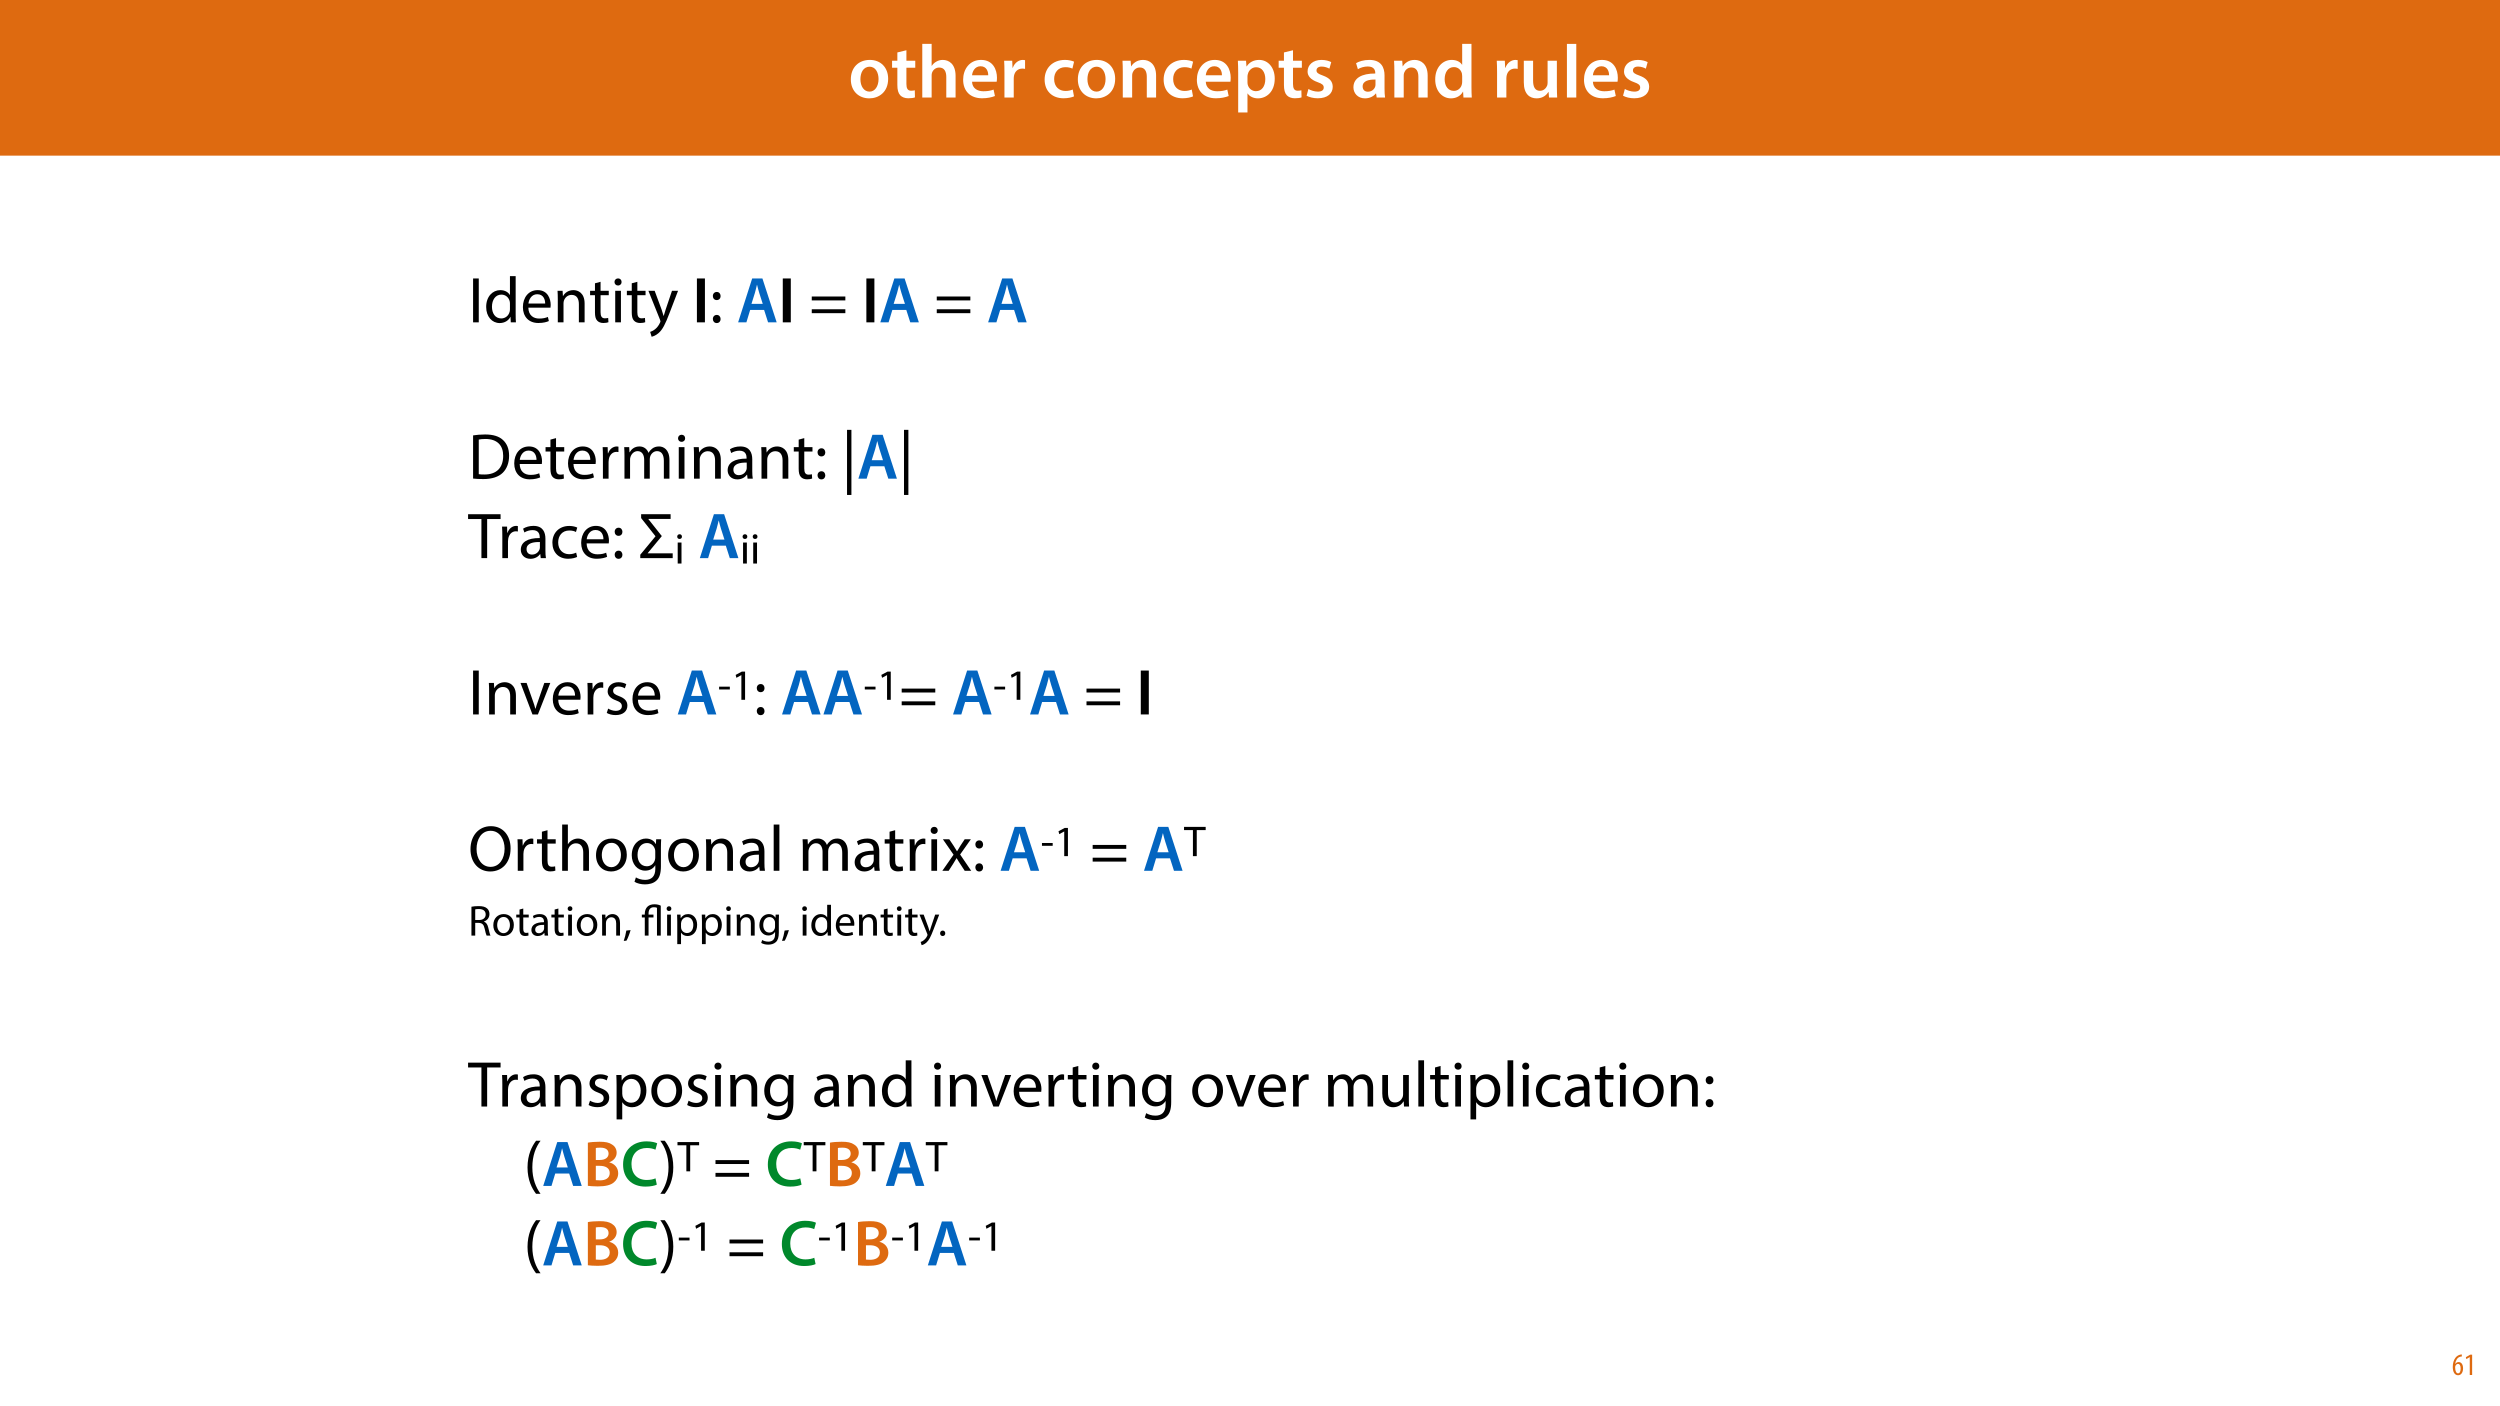 <?xml version="1.0" encoding="UTF-8"?>
<svg xmlns="http://www.w3.org/2000/svg" xmlns:xlink="http://www.w3.org/1999/xlink" width="1920pt" height="1080pt" viewBox="0 0 1920 1080" version="1.1">
<defs>
<g>
<symbol overflow="visible" id="glyph0-0">
<path style="stroke:none;" d="M 0 0 L 29 0 L 29 -40.594 L 0 -40.594 Z M 14.5 -22.906 L 4.641 -37.703 L 24.359 -37.703 Z M 16.234 -20.297 L 26.094 -35.094 L 26.094 -5.516 Z M 4.641 -2.906 L 14.5 -17.688 L 24.359 -2.906 Z M 2.906 -35.094 L 12.766 -20.297 L 2.906 -5.516 Z M 2.906 -35.094 "/>
</symbol>
<symbol overflow="visible" id="glyph0-1">
<path style="stroke:none;" d="M 16.641 -28.891 C 8.125 -28.891 2.031 -23.203 2.031 -13.922 C 2.031 -4.875 8.172 0.641 16.188 0.641 C 23.375 0.641 30.688 -4 30.688 -14.391 C 30.688 -22.969 25.062 -28.891 16.641 -28.891 Z M 16.469 -23.656 C 21.344 -23.656 23.312 -18.625 23.312 -14.203 C 23.312 -8.531 20.469 -4.531 16.406 -4.531 C 12.062 -4.531 9.391 -8.641 9.391 -14.094 C 9.391 -18.797 11.422 -23.656 16.469 -23.656 Z M 16.469 -23.656 "/>
</symbol>
<symbol overflow="visible" id="glyph0-2">
<path style="stroke:none;" d="M 5.047 -34.625 L 5.047 -28.25 L 0.984 -28.25 L 0.984 -22.906 L 5.047 -22.906 L 5.047 -9.625 C 5.047 -5.922 5.734 -3.359 7.25 -1.734 C 8.578 -0.297 10.781 0.578 13.391 0.578 C 15.656 0.578 17.516 0.297 18.562 -0.109 L 18.438 -5.562 C 17.812 -5.391 16.875 -5.219 15.656 -5.219 C 12.938 -5.219 12 -7.016 12 -10.438 L 12 -22.906 L 18.797 -22.906 L 18.797 -28.25 L 12 -28.25 L 12 -36.312 Z M 5.047 -34.625 "/>
</symbol>
<symbol overflow="visible" id="glyph0-3">
<path style="stroke:none;" d="M 3.828 0 L 11.016 0 L 11.016 -16.875 C 11.016 -17.688 11.078 -18.438 11.312 -19.031 C 12.062 -21.172 14.031 -23.031 16.812 -23.031 C 20.766 -23.031 22.266 -19.953 22.266 -15.828 L 22.266 0 L 29.406 0 L 29.406 -16.641 C 29.406 -25.688 24.359 -28.891 19.547 -28.891 C 17.75 -28.891 16.062 -28.422 14.672 -27.609 C 13.172 -26.797 12 -25.688 11.141 -24.359 L 11.016 -24.359 L 11.016 -41.188 L 3.828 -41.188 Z M 3.828 0 "/>
</symbol>
<symbol overflow="visible" id="glyph0-4">
<path style="stroke:none;" d="M 27.781 -12.125 C 27.891 -12.766 28.016 -13.797 28.016 -15.141 C 28.016 -21.344 25 -28.891 15.828 -28.891 C 6.781 -28.891 2.031 -21.516 2.031 -13.688 C 2.031 -5.047 7.422 0.578 16.594 0.578 C 20.641 0.578 24.016 -0.172 26.453 -1.156 L 25.406 -6.094 C 23.266 -5.281 20.875 -4.812 17.578 -4.812 C 13.047 -4.812 9.047 -7.016 8.875 -12.125 Z M 8.875 -17.109 C 9.156 -20.016 11.016 -24.016 15.422 -24.016 C 20.188 -24.016 21.344 -19.719 21.281 -17.109 Z M 8.875 -17.109 "/>
</symbol>
<symbol overflow="visible" id="glyph0-5">
<path style="stroke:none;" d="M 3.828 0 L 10.969 0 L 10.969 -14.609 C 10.969 -15.422 11.078 -16.188 11.188 -16.812 C 11.828 -20.016 14.156 -22.219 17.578 -22.219 C 18.438 -22.219 19.078 -22.094 19.656 -21.984 L 19.656 -28.703 C 19.078 -28.828 18.672 -28.891 17.984 -28.891 C 14.969 -28.891 11.656 -26.859 10.266 -22.859 L 10.031 -22.859 L 9.797 -28.25 L 3.594 -28.25 C 3.766 -25.688 3.828 -22.969 3.828 -19.141 Z M 3.828 0 "/>
</symbol>
<symbol overflow="visible" id="glyph0-6">
<path style="stroke:none;" d=""/>
</symbol>
<symbol overflow="visible" id="glyph0-7">
<path style="stroke:none;" d="M 23.609 -6.141 C 22.219 -5.562 20.469 -5.047 17.984 -5.047 C 13.109 -5.047 9.344 -8.359 9.344 -14.156 C 9.281 -19.312 12.531 -23.312 17.984 -23.312 C 20.531 -23.312 22.219 -22.734 23.375 -22.219 L 24.656 -27.547 C 23.031 -28.297 20.359 -28.891 17.75 -28.891 C 7.828 -28.891 2.031 -22.266 2.031 -13.797 C 2.031 -5.047 7.766 0.578 16.594 0.578 C 20.125 0.578 23.078 -0.172 24.594 -0.875 Z M 23.609 -6.141 "/>
</symbol>
<symbol overflow="visible" id="glyph0-8">
<path style="stroke:none;" d="M 3.828 0 L 11.016 0 L 11.016 -16.594 C 11.016 -17.406 11.078 -18.266 11.312 -18.906 C 12.062 -21.047 14.031 -23.078 16.875 -23.078 C 20.766 -23.078 22.266 -20.016 22.266 -15.953 L 22.266 0 L 29.406 0 L 29.406 -16.766 C 29.406 -25.688 24.297 -28.891 19.375 -28.891 C 14.672 -28.891 11.594 -26.219 10.375 -24.016 L 10.203 -24.016 L 9.859 -28.25 L 3.594 -28.25 C 3.766 -25.812 3.828 -23.078 3.828 -19.844 Z M 3.828 0 "/>
</symbol>
<symbol overflow="visible" id="glyph0-9">
<path style="stroke:none;" d="M 3.828 11.484 L 10.969 11.484 L 10.969 -3.125 L 11.078 -3.125 C 12.531 -0.875 15.484 0.641 19.031 0.641 C 25.469 0.641 31.906 -4.297 31.906 -14.5 C 31.906 -23.312 26.5 -28.891 20.016 -28.891 C 15.719 -28.891 12.406 -27.094 10.328 -23.891 L 10.203 -23.891 L 9.859 -28.25 L 3.594 -28.25 C 3.719 -25.578 3.828 -22.562 3.828 -18.844 Z M 10.969 -16.188 C 10.969 -16.766 11.078 -17.406 11.25 -17.984 C 11.953 -21.109 14.672 -23.266 17.625 -23.266 C 22.219 -23.266 24.656 -19.203 24.656 -14.203 C 24.656 -8.641 21.984 -4.875 17.453 -4.875 C 14.438 -4.875 11.891 -6.953 11.188 -9.859 C 11.016 -10.5 10.969 -11.141 10.969 -11.828 Z M 10.969 -16.188 "/>
</symbol>
<symbol overflow="visible" id="glyph0-10">
<path style="stroke:none;" d="M 2.094 -1.391 C 4.172 -0.234 7.25 0.578 10.672 0.578 C 18.156 0.578 22.156 -3.125 22.156 -8.234 C 22.094 -12.406 19.719 -15.016 14.609 -16.875 C 11.016 -18.156 9.688 -19.031 9.688 -20.828 C 9.688 -22.562 11.078 -23.781 13.625 -23.781 C 16.125 -23.781 18.391 -22.859 19.609 -22.156 L 21 -27.203 C 19.375 -28.078 16.641 -28.891 13.516 -28.891 C 6.953 -28.891 2.844 -25 2.844 -20.016 C 2.781 -16.703 5.109 -13.688 10.609 -11.781 C 14.094 -10.562 15.25 -9.562 15.25 -7.656 C 15.25 -5.797 13.859 -4.531 10.734 -4.531 C 8.172 -4.531 5.109 -5.562 3.484 -6.547 Z M 2.094 -1.391 "/>
</symbol>
<symbol overflow="visible" id="glyph0-11">
<path style="stroke:none;" d="M 26.156 0 C 25.875 -1.734 25.75 -4.234 25.75 -6.781 L 25.75 -17 C 25.75 -23.141 23.141 -28.891 14.094 -28.891 C 9.625 -28.891 5.969 -27.672 3.891 -26.391 L 5.281 -21.75 C 7.188 -22.969 10.094 -23.844 12.875 -23.844 C 17.859 -23.844 18.625 -20.766 18.625 -18.906 L 18.625 -18.438 C 8.172 -18.5 1.859 -14.906 1.859 -7.766 C 1.859 -3.484 5.047 0.641 10.734 0.641 C 14.391 0.641 17.344 -0.922 19.078 -3.125 L 19.25 -3.125 L 19.719 0 Z M 18.797 -9.922 C 18.797 -9.453 18.734 -8.875 18.562 -8.359 C 17.922 -6.328 15.828 -4.469 12.984 -4.469 C 10.734 -4.469 8.938 -5.734 8.938 -8.531 C 8.938 -12.812 13.75 -13.922 18.797 -13.797 Z M 18.797 -9.922 "/>
</symbol>
<symbol overflow="visible" id="glyph0-12">
<path style="stroke:none;" d="M 22.734 -41.188 L 22.734 -25.172 L 22.625 -25.172 C 21.344 -27.266 18.562 -28.891 14.672 -28.891 C 7.891 -28.891 1.969 -23.266 2.031 -13.797 C 2.031 -5.109 7.359 0.641 14.094 0.641 C 18.219 0.641 21.641 -1.328 23.312 -4.469 L 23.438 -4.469 L 23.719 0 L 30.109 0 C 29.984 -1.906 29.875 -5.047 29.875 -7.953 L 29.875 -41.188 Z M 22.734 -12.234 C 22.734 -11.484 22.672 -10.781 22.5 -10.156 C 21.812 -7.078 19.25 -5.109 16.359 -5.109 C 11.828 -5.109 9.281 -8.875 9.281 -14.031 C 9.281 -19.312 11.828 -23.375 16.406 -23.375 C 19.656 -23.375 21.922 -21.109 22.562 -18.328 C 22.672 -17.75 22.734 -17.047 22.734 -16.469 Z M 22.734 -12.234 "/>
</symbol>
<symbol overflow="visible" id="glyph0-13">
<path style="stroke:none;" d="M 29.109 -28.25 L 21.984 -28.25 L 21.984 -11.188 C 21.984 -10.375 21.812 -9.625 21.578 -8.984 C 20.828 -7.188 18.969 -5.156 16.125 -5.156 C 12.359 -5.156 10.844 -8.172 10.844 -12.875 L 10.844 -28.25 L 3.719 -28.25 L 3.719 -11.656 C 3.719 -2.438 8.406 0.641 13.578 0.641 C 18.625 0.641 21.406 -2.266 22.625 -4.297 L 22.734 -4.297 L 23.078 0 L 29.344 0 C 29.234 -2.312 29.109 -5.109 29.109 -8.469 Z M 29.109 -28.25 "/>
</symbol>
<symbol overflow="visible" id="glyph0-14">
<path style="stroke:none;" d="M 3.828 0 L 11.016 0 L 11.016 -41.188 L 3.828 -41.188 Z M 3.828 0 "/>
</symbol>
<symbol overflow="visible" id="glyph1-0">
<path style="stroke:none;" d="M 0 0 L 25 0 L 25 -35 L 0 -35 Z M 12.5 -19.75 L 4 -32.5 L 21 -32.5 Z M 14 -17.5 L 22.5 -30.25 L 22.5 -4.75 Z M 4 -2.5 L 12.5 -15.25 L 21 -2.5 Z M 2.5 -30.25 L 11 -17.5 L 2.5 -4.75 Z M 2.5 -30.25 "/>
</symbol>
<symbol overflow="visible" id="glyph1-1">
<path style="stroke:none;" d="M 3.797 -33.703 L 3.797 0 L 8.156 0 L 8.156 -33.703 Z M 3.797 -33.703 "/>
</symbol>
<symbol overflow="visible" id="glyph1-2">
<path style="stroke:none;" d="M 20.156 -35.5 L 20.156 -21.047 L 20.047 -21.047 C 18.953 -23 16.453 -24.75 12.75 -24.75 C 6.844 -24.75 1.844 -19.797 1.906 -11.75 C 1.906 -4.406 6.406 0.547 12.25 0.547 C 16.203 0.547 19.156 -1.5 20.5 -4.203 L 20.594 -4.203 L 20.797 0 L 24.75 0 C 24.594 -1.656 24.547 -4.094 24.547 -6.25 L 24.547 -35.5 Z M 20.156 -10.156 C 20.156 -9.453 20.094 -8.844 19.953 -8.25 C 19.156 -4.953 16.453 -3 13.5 -3 C 8.75 -3 6.344 -7.047 6.344 -11.953 C 6.344 -17.297 9.047 -21.297 13.594 -21.297 C 16.906 -21.297 19.297 -19 19.953 -16.203 C 20.094 -15.656 20.156 -14.906 20.156 -14.344 Z M 20.156 -10.156 "/>
</symbol>
<symbol overflow="visible" id="glyph1-3">
<path style="stroke:none;" d="M 23.094 -11.297 C 23.156 -11.75 23.25 -12.453 23.25 -13.344 C 23.25 -17.797 21.156 -24.75 13.25 -24.75 C 6.203 -24.75 1.906 -19 1.906 -11.703 C 1.906 -4.406 6.344 0.5 13.797 0.5 C 17.656 0.5 20.297 -0.297 21.844 -1 L 21.094 -4.156 C 19.453 -3.453 17.547 -2.906 14.406 -2.906 C 10 -2.906 6.203 -5.344 6.094 -11.297 Z M 6.156 -14.453 C 6.5 -17.5 8.453 -21.594 12.906 -21.594 C 17.844 -21.594 19.047 -17.25 19 -14.453 Z M 6.156 -14.453 "/>
</symbol>
<symbol overflow="visible" id="glyph1-4">
<path style="stroke:none;" d="M 3.656 0 L 8.047 0 L 8.047 -14.547 C 8.047 -15.297 8.156 -16.047 8.344 -16.594 C 9.094 -19.047 11.344 -21.094 14.25 -21.094 C 18.406 -21.094 19.844 -17.844 19.844 -13.953 L 19.844 0 L 24.25 0 L 24.25 -14.453 C 24.25 -22.75 19.047 -24.75 15.703 -24.75 C 11.703 -24.75 8.906 -22.5 7.703 -20.203 L 7.594 -20.203 L 7.344 -24.203 L 3.453 -24.203 C 3.594 -22.203 3.656 -20.156 3.656 -17.656 Z M 3.656 0 "/>
</symbol>
<symbol overflow="visible" id="glyph1-5">
<path style="stroke:none;" d="M 4.656 -30 L 4.656 -24.203 L 0.906 -24.203 L 0.906 -20.844 L 4.656 -20.844 L 4.656 -7.656 C 4.656 -4.797 5.094 -2.656 6.344 -1.344 C 7.406 -0.156 9.047 0.5 11.094 0.5 C 12.797 0.5 14.156 0.25 15 -0.094 L 14.797 -3.406 C 14.25 -3.25 13.406 -3.094 12.25 -3.094 C 9.797 -3.094 8.953 -4.797 8.953 -7.797 L 8.953 -20.844 L 15.25 -20.844 L 15.25 -24.203 L 8.953 -24.203 L 8.953 -31.156 Z M 4.656 -30 "/>
</symbol>
<symbol overflow="visible" id="glyph1-6">
<path style="stroke:none;" d="M 8.047 0 L 8.047 -24.203 L 3.656 -24.203 L 3.656 0 Z M 5.844 -33.75 C 4.25 -33.75 3.094 -32.547 3.094 -31 C 3.094 -29.5 4.203 -28.297 5.75 -28.297 C 7.5 -28.297 8.594 -29.5 8.547 -31 C 8.547 -32.547 7.5 -33.75 5.844 -33.75 Z M 5.844 -33.75 "/>
</symbol>
<symbol overflow="visible" id="glyph1-7">
<path style="stroke:none;" d="M 0.453 -24.203 L 9.406 -1.906 C 9.594 -1.344 9.703 -1 9.703 -0.75 C 9.703 -0.5 9.547 -0.156 9.344 0.297 C 8.344 2.547 6.844 4.25 5.656 5.203 C 4.344 6.297 2.906 7 1.797 7.344 L 2.906 11.047 C 4 10.844 6.156 10.094 8.297 8.203 C 11.297 5.594 13.453 1.344 16.594 -6.953 L 23.203 -24.203 L 18.547 -24.203 L 13.75 -10 C 13.156 -8.25 12.656 -6.406 12.203 -4.953 L 12.094 -4.953 C 11.703 -6.406 11.094 -8.297 10.547 -9.906 L 5.25 -24.203 Z M 0.453 -24.203 "/>
</symbol>
<symbol overflow="visible" id="glyph1-8">
<path style="stroke:none;" d=""/>
</symbol>
<symbol overflow="visible" id="glyph1-9">
<path style="stroke:none;" d="M 5.547 -17.094 C 7.406 -17.094 8.547 -18.453 8.547 -20.203 C 8.5 -22.047 7.344 -23.344 5.594 -23.344 C 3.844 -23.344 2.594 -22.047 2.594 -20.203 C 2.594 -18.453 3.797 -17.094 5.547 -17.094 Z M 5.547 0.547 C 7.406 0.547 8.547 -0.797 8.547 -2.547 C 8.5 -4.406 7.344 -5.703 5.594 -5.703 C 3.844 -5.703 2.594 -4.406 2.594 -2.547 C 2.594 -0.797 3.797 0.547 5.547 0.547 Z M 5.547 0.547 "/>
</symbol>
<symbol overflow="visible" id="glyph1-10">
<path style="stroke:none;" d="M 27.797 -16.844 L 27.797 -19.844 L 2 -19.844 L 2 -16.844 Z M 27.797 -7.047 L 27.797 -10.047 L 2 -10.047 L 2 -7.047 Z M 27.797 -7.047 "/>
</symbol>
<symbol overflow="visible" id="glyph1-11">
<path style="stroke:none;" d="M 3.797 -0.094 C 6 0.156 8.594 0.297 11.703 0.297 C 18.25 0.297 23.453 -1.406 26.594 -4.547 C 29.75 -7.656 31.453 -12.156 31.453 -17.656 C 31.453 -23.094 29.703 -27 26.703 -29.75 C 23.75 -32.5 19.297 -33.953 13.047 -33.953 C 9.594 -33.953 6.453 -33.656 3.797 -33.25 Z M 8.156 -30.047 C 9.297 -30.297 11 -30.5 13.25 -30.5 C 22.453 -30.5 26.953 -25.453 26.906 -17.5 C 26.906 -8.406 21.844 -3.203 12.547 -3.203 C 10.844 -3.203 9.25 -3.25 8.156 -3.453 Z M 8.156 -30.047 "/>
</symbol>
<symbol overflow="visible" id="glyph1-12">
<path style="stroke:none;" d="M 3.656 0 L 8 0 L 8 -12.906 C 8 -13.656 8.094 -14.344 8.203 -14.953 C 8.797 -18.25 11 -20.594 14.094 -20.594 C 14.703 -20.594 15.156 -20.547 15.594 -20.453 L 15.594 -24.594 C 15.203 -24.703 14.844 -24.75 14.344 -24.75 C 11.406 -24.75 8.75 -22.703 7.656 -19.453 L 7.453 -19.453 L 7.297 -24.203 L 3.453 -24.203 C 3.594 -21.953 3.656 -19.5 3.656 -16.656 Z M 3.656 0 "/>
</symbol>
<symbol overflow="visible" id="glyph1-13">
<path style="stroke:none;" d="M 3.656 0 L 7.953 0 L 7.953 -14.594 C 7.953 -15.344 8.047 -16.094 8.297 -16.75 C 9 -18.953 11 -21.156 13.75 -21.156 C 17.094 -21.156 18.797 -18.344 18.797 -14.5 L 18.797 0 L 23.094 0 L 23.094 -14.953 C 23.094 -15.75 23.25 -16.547 23.453 -17.156 C 24.203 -19.297 26.156 -21.156 28.656 -21.156 C 32.203 -21.156 33.906 -18.344 33.906 -13.703 L 33.906 0 L 38.203 0 L 38.203 -14.25 C 38.203 -22.656 33.453 -24.75 30.25 -24.75 C 27.953 -24.75 26.344 -24.156 24.906 -23.047 C 23.906 -22.297 22.953 -21.25 22.203 -19.906 L 22.094 -19.906 C 21.047 -22.75 18.547 -24.75 15.25 -24.75 C 11.25 -24.75 9 -22.594 7.656 -20.297 L 7.5 -20.297 L 7.297 -24.203 L 3.453 -24.203 C 3.594 -22.203 3.656 -20.156 3.656 -17.656 Z M 3.656 0 "/>
</symbol>
<symbol overflow="visible" id="glyph1-14">
<path style="stroke:none;" d="M 21.047 0 C 20.75 -1.656 20.656 -3.703 20.656 -5.797 L 20.656 -14.844 C 20.656 -19.703 18.844 -24.75 11.453 -24.75 C 8.406 -24.75 5.5 -23.906 3.5 -22.594 L 4.5 -19.703 C 6.203 -20.797 8.547 -21.5 10.797 -21.5 C 15.75 -21.5 16.297 -17.906 16.297 -15.906 L 16.297 -15.406 C 6.953 -15.453 1.75 -12.25 1.75 -6.406 C 1.75 -2.906 4.25 0.547 9.156 0.547 C 12.594 0.547 15.203 -1.156 16.547 -3.047 L 16.703 -3.047 L 17.047 0 Z M 16.406 -8.156 C 16.406 -7.703 16.297 -7.203 16.156 -6.75 C 15.453 -4.703 13.453 -2.703 10.297 -2.703 C 8.047 -2.703 6.156 -4.047 6.156 -6.906 C 6.156 -11.594 11.594 -12.453 16.406 -12.344 Z M 16.406 -8.156 "/>
</symbol>
<symbol overflow="visible" id="glyph1-15">
<path style="stroke:none;" d="M 4.297 -37.5 L 4.297 12.5 L 7.656 12.5 L 7.656 -37.5 Z M 4.297 -37.5 "/>
</symbol>
<symbol overflow="visible" id="glyph1-16">
<path style="stroke:none;" d="M 10.203 0 L 14.594 0 L 14.594 -30 L 24.906 -30 L 24.906 -33.703 L -0.047 -33.703 L -0.047 -30 L 10.203 -30 Z M 10.203 0 "/>
</symbol>
<symbol overflow="visible" id="glyph1-17">
<path style="stroke:none;" d="M 20.156 -4.203 C 18.906 -3.656 17.25 -3 14.75 -3 C 9.953 -3 6.344 -6.453 6.344 -12.047 C 6.344 -17.094 9.344 -21.203 14.906 -21.203 C 17.297 -21.203 18.953 -20.656 20 -20.047 L 21 -23.453 C 19.797 -24.047 17.5 -24.703 14.906 -24.703 C 7 -24.703 1.906 -19.297 1.906 -11.844 C 1.906 -4.453 6.656 0.5 13.953 0.5 C 17.203 0.5 19.75 -0.297 20.906 -0.906 Z M 20.156 -4.203 "/>
</symbol>
<symbol overflow="visible" id="glyph1-18">
<path style="stroke:none;" d="M 0.656 -24.203 L 9.844 0 L 14.047 0 L 23.547 -24.203 L 18.953 -24.203 L 14.25 -10.594 C 13.453 -8.406 12.75 -6.406 12.203 -4.406 L 12.047 -4.406 C 11.547 -6.406 10.906 -8.406 10.094 -10.594 L 5.344 -24.203 Z M 0.656 -24.203 "/>
</symbol>
<symbol overflow="visible" id="glyph1-19">
<path style="stroke:none;" d="M 1.953 -1.156 C 3.656 -0.156 6.094 0.5 8.75 0.5 C 14.5 0.5 17.797 -2.5 17.797 -6.75 C 17.797 -10.344 15.656 -12.453 11.453 -14.047 C 8.297 -15.25 6.844 -16.156 6.844 -18.156 C 6.844 -19.953 8.297 -21.453 10.906 -21.453 C 13.156 -21.453 14.906 -20.656 15.844 -20.047 L 16.953 -23.25 C 15.594 -24.047 13.453 -24.75 11 -24.75 C 5.797 -24.75 2.656 -21.547 2.656 -17.656 C 2.656 -14.75 4.703 -12.344 9.047 -10.797 C 12.297 -9.594 13.547 -8.453 13.547 -6.344 C 13.547 -4.344 12.047 -2.75 8.844 -2.75 C 6.656 -2.75 4.344 -3.656 3.047 -4.5 Z M 1.953 -1.156 "/>
</symbol>
<symbol overflow="visible" id="glyph1-20">
<path style="stroke:none;" d="M 17.453 -34.25 C 8.453 -34.25 1.797 -27.25 1.797 -16.547 C 1.797 -6.344 8.047 0.547 16.953 0.547 C 25.547 0.547 32.594 -5.594 32.594 -17.203 C 32.594 -27.203 26.656 -34.25 17.453 -34.25 Z M 17.25 -30.703 C 24.5 -30.703 28 -23.703 28 -17 C 28 -9.344 24.094 -3 17.203 -3 C 10.344 -3 6.453 -9.453 6.453 -16.656 C 6.453 -24.047 10.047 -30.703 17.25 -30.703 Z M 17.25 -30.703 "/>
</symbol>
<symbol overflow="visible" id="glyph1-21">
<path style="stroke:none;" d="M 3.656 0 L 8.047 0 L 8.047 -14.594 C 8.047 -15.453 8.094 -16.094 8.344 -16.703 C 9.156 -19.094 11.406 -21.094 14.25 -21.094 C 18.406 -21.094 19.844 -17.797 19.844 -13.906 L 19.844 0 L 24.25 0 L 24.25 -14.406 C 24.25 -22.75 19.047 -24.75 15.797 -24.75 C 14.156 -24.75 12.594 -24.25 11.297 -23.5 C 9.953 -22.75 8.844 -21.656 8.156 -20.406 L 8.047 -20.406 L 8.047 -35.5 L 3.656 -35.5 Z M 3.656 0 "/>
</symbol>
<symbol overflow="visible" id="glyph1-22">
<path style="stroke:none;" d="M 13.906 -24.75 C 7.203 -24.75 1.906 -20 1.906 -11.906 C 1.906 -4.25 6.953 0.547 13.5 0.547 C 19.344 0.547 25.547 -3.344 25.547 -12.297 C 25.547 -19.703 20.844 -24.75 13.906 -24.75 Z M 13.797 -21.453 C 19 -21.453 21.047 -16.25 21.047 -12.156 C 21.047 -6.703 17.906 -2.75 13.703 -2.75 C 9.406 -2.75 6.344 -6.75 6.344 -12.047 C 6.344 -16.656 8.594 -21.453 13.797 -21.453 Z M 13.797 -21.453 "/>
</symbol>
<symbol overflow="visible" id="glyph1-23">
<path style="stroke:none;" d="M 20.656 -24.203 L 20.453 -20.547 L 20.344 -20.547 C 19.297 -22.547 17 -24.75 12.797 -24.75 C 7.25 -24.75 1.906 -20.094 1.906 -11.906 C 1.906 -5.203 6.203 -0.094 12.203 -0.094 C 15.953 -0.094 18.547 -1.906 19.906 -4.156 L 20 -4.156 L 20 -1.453 C 20 4.656 16.703 7 12.203 7 C 9.203 7 6.703 6.094 5.094 5.094 L 4 8.453 C 5.953 9.75 9.156 10.453 12.047 10.453 C 15.094 10.453 18.5 9.75 20.844 7.547 C 23.203 5.453 24.297 2.047 24.297 -3.5 L 24.297 -17.547 C 24.297 -20.5 24.406 -22.453 24.5 -24.203 Z M 19.953 -10.297 C 19.953 -9.547 19.844 -8.703 19.594 -7.953 C 18.656 -5.156 16.203 -3.453 13.5 -3.453 C 8.75 -3.453 6.344 -7.406 6.344 -12.156 C 6.344 -17.75 9.344 -21.297 13.547 -21.297 C 16.75 -21.297 18.906 -19.203 19.703 -16.656 C 19.906 -16.047 19.953 -15.406 19.953 -14.656 Z M 19.953 -10.297 "/>
</symbol>
<symbol overflow="visible" id="glyph1-24">
<path style="stroke:none;" d="M 3.656 0 L 8.047 0 L 8.047 -35.5 L 3.656 -35.5 Z M 3.656 0 "/>
</symbol>
<symbol overflow="visible" id="glyph1-25">
<path style="stroke:none;" d="M 0.797 -24.203 L 9 -12.344 L 0.406 0 L 5.25 0 L 8.75 -5.453 C 9.656 -6.906 10.5 -8.203 11.297 -9.656 L 11.406 -9.656 C 12.25 -8.203 13.047 -6.844 14 -5.453 L 17.547 0 L 22.547 0 L 14.047 -12.5 L 22.297 -24.203 L 17.547 -24.203 L 14.156 -19.047 C 13.344 -17.75 12.547 -16.5 11.75 -15.047 L 11.594 -15.047 C 10.797 -16.406 10.047 -17.656 9.156 -19 L 5.703 -24.203 Z M 0.797 -24.203 "/>
</symbol>
<symbol overflow="visible" id="glyph1-26">
<path style="stroke:none;" d="M 3.656 9.906 L 8 9.906 L 8 -3.25 L 8.094 -3.25 C 9.547 -0.844 12.344 0.547 15.547 0.547 C 21.25 0.547 26.547 -3.75 26.547 -12.453 C 26.547 -19.797 22.156 -24.75 16.297 -24.75 C 12.344 -24.75 9.5 -23 7.703 -20.047 L 7.594 -20.047 L 7.406 -24.203 L 3.453 -24.203 C 3.547 -21.906 3.656 -19.406 3.656 -16.297 Z M 8 -14 C 8 -14.594 8.156 -15.25 8.297 -15.797 C 9.156 -19.094 11.953 -21.25 14.953 -21.25 C 19.594 -21.25 22.156 -17.094 22.156 -12.25 C 22.156 -6.703 19.453 -2.906 14.797 -2.906 C 11.656 -2.906 9 -5 8.203 -8.047 C 8.094 -8.594 8 -9.203 8 -9.844 Z M 8 -14 "/>
</symbol>
<symbol overflow="visible" id="glyph1-27">
<path style="stroke:none;" d="M 23.906 -24.203 L 19.5 -24.203 L 19.5 -9.344 C 19.5 -8.547 19.344 -7.75 19.094 -7.094 C 18.297 -5.156 16.25 -3.094 13.297 -3.094 C 9.297 -3.094 7.906 -6.203 7.906 -10.797 L 7.906 -24.203 L 3.5 -24.203 L 3.5 -10.047 C 3.5 -1.547 8.047 0.547 11.844 0.547 C 16.156 0.547 18.703 -2 19.844 -3.953 L 19.953 -3.953 L 20.203 0 L 24.094 0 C 23.953 -1.906 23.906 -4.094 23.906 -6.594 Z M 23.906 -24.203 "/>
</symbol>
<symbol overflow="visible" id="glyph1-28">
<path style="stroke:none;" d="M 9.75 -34.703 C 6.594 -30.5 3.25 -24.094 3.203 -14.25 C 3.203 -4.5 6.594 1.906 9.75 6.047 L 13.203 6.047 C 9.656 1.047 6.906 -5.344 6.906 -14.25 C 6.906 -23.297 9.547 -29.797 13.203 -34.703 Z M 9.75 -34.703 "/>
</symbol>
<symbol overflow="visible" id="glyph1-29">
<path style="stroke:none;" d="M 4.406 6.047 C 7.594 1.797 10.953 -4.547 10.953 -14.344 C 10.953 -24.203 7.594 -30.594 4.406 -34.703 L 1 -34.703 C 4.594 -29.75 7.297 -23.344 7.297 -14.406 C 7.297 -5.406 4.547 1.094 1 6.047 Z M 4.406 6.047 "/>
</symbol>
<symbol overflow="visible" id="glyph2-0">
<path style="stroke:none;" d="M 0 0 L 25 0 L 25 -35 L 0 -35 Z M 12.5 -19.75 L 4 -32.5 L 21 -32.5 Z M 14 -17.5 L 22.5 -30.25 L 22.5 -4.75 Z M 4 -2.5 L 12.5 -15.25 L 21 -2.5 Z M 2.5 -30.25 L 11 -17.5 L 2.5 -4.75 Z M 2.5 -30.25 "/>
</symbol>
<symbol overflow="visible" id="glyph2-1">
<path style="stroke:none;" d="M 3.547 -33.703 L 3.547 0 L 9.703 0 L 9.703 -33.703 Z M 3.547 -33.703 "/>
</symbol>
<symbol overflow="visible" id="glyph2-2">
<path style="stroke:none;" d="M 21 -9.547 L 24.047 0 L 30.656 0 L 19.703 -33.703 L 11.844 -33.703 L 1.047 0 L 7.406 0 L 10.297 -9.547 Z M 11.297 -14.203 L 13.906 -22.5 C 14.5 -24.5 15 -26.844 15.5 -28.797 L 15.594 -28.797 C 16.094 -26.844 16.656 -24.547 17.297 -22.5 L 19.953 -14.203 Z M 11.297 -14.203 "/>
</symbol>
<symbol overflow="visible" id="glyph2-3">
<path style="stroke:none;" d=""/>
</symbol>
<symbol overflow="visible" id="glyph2-4">
<path style="stroke:none;" d="M 3.547 -0.094 C 5.094 0.094 7.703 0.344 11.094 0.344 C 17.25 0.344 21.203 -0.703 23.594 -2.797 C 25.547 -4.406 26.844 -6.75 26.844 -9.75 C 26.844 -14.406 23.594 -17.203 20.047 -18.094 L 20.047 -18.203 C 23.703 -19.547 25.656 -22.406 25.656 -25.5 C 25.656 -28.344 24.25 -30.547 22.156 -31.797 C 19.844 -33.406 17.047 -33.953 12.5 -33.953 C 9.047 -33.953 5.5 -33.656 3.547 -33.25 Z M 9.656 -29.156 C 10.297 -29.297 11.344 -29.406 13.156 -29.406 C 17.047 -29.406 19.453 -27.953 19.453 -24.797 C 19.453 -21.953 17.047 -19.953 12.797 -19.953 L 9.656 -19.953 Z M 9.656 -15.453 L 12.703 -15.453 C 16.953 -15.453 20.344 -13.844 20.344 -9.953 C 20.344 -5.797 16.844 -4.297 12.906 -4.297 C 11.5 -4.297 10.453 -4.344 9.656 -4.453 Z M 9.656 -15.453 "/>
</symbol>
<symbol overflow="visible" id="glyph2-5">
<path style="stroke:none;" d="M 26.703 -5.844 C 25.094 -5.094 22.5 -4.594 20 -4.594 C 12.594 -4.594 8.25 -9.344 8.25 -16.75 C 8.25 -24.844 13.203 -29.156 20.047 -29.156 C 22.844 -29.156 25.047 -28.547 26.656 -27.844 L 28 -32.75 C 26.75 -33.406 23.844 -34.25 19.797 -34.25 C 9.5 -34.25 1.797 -27.547 1.797 -16.453 C 1.797 -6.203 8.297 0.5 19 0.5 C 23.047 0.5 26.25 -0.25 27.703 -1 Z M 26.703 -5.844 "/>
</symbol>
<symbol overflow="visible" id="glyph3-0">
<path style="stroke:none;" d="M 0 0 L 25 0 L 25 -35 L 0 -35 Z M 12.5 -19.75 L 4 -32.5 L 21 -32.5 Z M 14 -17.5 L 22.5 -30.25 L 22.5 -4.75 Z M 4 -2.5 L 12.5 -15.25 L 21 -2.5 Z M 2.5 -30.25 L 11 -17.5 L 2.5 -4.75 Z M 2.5 -30.25 "/>
</symbol>
<symbol overflow="visible" id="glyph3-1">
<path style="stroke:none;" d="M 7 -3.797 L 17.844 -16.906 L 7.547 -29.906 L 7.547 -30.094 L 24.594 -30.094 L 24.594 -33.703 L 1.953 -33.703 L 1.953 -30.75 L 13 -16.75 L 1.297 -2.594 L 1.297 0 L 26.203 0 L 26.203 -3.656 L 7 -3.656 Z M 7 -3.797 "/>
</symbol>
<symbol overflow="visible" id="glyph4-0">
<path style="stroke:none;" d="M 0 0 L 16.656 0 L 16.656 -23.328 L 0 -23.328 Z M 8.328 -13.172 L 2.672 -21.656 L 14 -21.656 Z M 9.328 -11.672 L 15 -20.156 L 15 -3.172 Z M 2.672 -1.672 L 8.328 -10.172 L 14 -1.672 Z M 1.672 -20.156 L 7.328 -11.672 L 1.672 -3.172 Z M 1.672 -20.156 "/>
</symbol>
<symbol overflow="visible" id="glyph4-1">
<path style="stroke:none;" d="M 5.359 0 L 5.359 -16.125 L 2.438 -16.125 L 2.438 0 Z M 3.906 -22.5 C 2.828 -22.5 2.062 -21.703 2.062 -20.656 C 2.062 -19.656 2.797 -18.859 3.828 -18.859 C 5 -18.859 5.734 -19.656 5.703 -20.656 C 5.703 -21.703 5 -22.5 3.906 -22.5 Z M 3.906 -22.5 "/>
</symbol>
<symbol overflow="visible" id="glyph4-2">
<path style="stroke:none;" d="M 1 -10.094 L 1 -7.938 L 9.234 -7.938 L 9.234 -10.094 Z M 1 -10.094 "/>
</symbol>
<symbol overflow="visible" id="glyph4-3">
<path style="stroke:none;" d="M 7.859 0 L 10.703 0 L 10.703 -21.656 L 8.203 -21.656 L 3.469 -19.125 L 4.031 -16.891 L 7.797 -18.938 L 7.859 -18.938 Z M 7.859 0 "/>
</symbol>
<symbol overflow="visible" id="glyph4-4">
<path style="stroke:none;" d=""/>
</symbol>
<symbol overflow="visible" id="glyph4-5">
<path style="stroke:none;" d="M 6.797 0 L 9.734 0 L 9.734 -20 L 16.594 -20 L 16.594 -22.469 L -0.031 -22.469 L -0.031 -20 L 6.797 -20 Z M 6.797 0 "/>
</symbol>
<symbol overflow="visible" id="glyph4-6">
<path style="stroke:none;" d="M 2.531 0 L 5.438 0 L 5.438 -9.734 L 8.172 -9.734 C 10.797 -9.625 12 -8.469 12.672 -5.359 C 13.297 -2.562 13.797 -0.641 14.172 0 L 17.156 0 C 16.703 -0.859 16.172 -3.031 15.438 -6.172 C 14.891 -8.5 13.859 -10.094 12.125 -10.703 L 12.125 -10.797 C 14.5 -11.594 16.359 -13.562 16.359 -16.531 C 16.359 -18.266 15.734 -19.797 14.594 -20.797 C 13.203 -22.062 11.203 -22.625 8.094 -22.625 C 6.094 -22.625 4 -22.469 2.531 -22.156 Z M 5.438 -20.125 C 5.906 -20.266 6.906 -20.391 8.297 -20.391 C 11.359 -20.359 13.469 -19.094 13.469 -16.203 C 13.469 -13.625 11.5 -11.938 8.406 -11.938 L 5.438 -11.938 Z M 5.438 -20.125 "/>
</symbol>
<symbol overflow="visible" id="glyph4-7">
<path style="stroke:none;" d="M 9.266 -16.5 C 4.797 -16.5 1.266 -13.328 1.266 -7.938 C 1.266 -2.828 4.625 0.359 9 0.359 C 12.891 0.359 17.031 -2.234 17.031 -8.203 C 17.031 -13.125 13.891 -16.5 9.266 -16.5 Z M 9.203 -14.297 C 12.672 -14.297 14.031 -10.828 14.031 -8.094 C 14.031 -4.469 11.938 -1.828 9.125 -1.828 C 6.266 -1.828 4.234 -4.5 4.234 -8.031 C 4.234 -11.094 5.734 -14.297 9.203 -14.297 Z M 9.203 -14.297 "/>
</symbol>
<symbol overflow="visible" id="glyph4-8">
<path style="stroke:none;" d="M 3.094 -20 L 3.094 -16.125 L 0.594 -16.125 L 0.594 -13.891 L 3.094 -13.891 L 3.094 -5.094 C 3.094 -3.203 3.406 -1.766 4.234 -0.906 C 4.938 -0.094 6.031 0.328 7.406 0.328 C 8.531 0.328 9.438 0.172 10 -0.062 L 9.859 -2.266 C 9.5 -2.172 8.938 -2.062 8.172 -2.062 C 6.531 -2.062 5.969 -3.203 5.969 -5.203 L 5.969 -13.891 L 10.172 -13.891 L 10.172 -16.125 L 5.969 -16.125 L 5.969 -20.766 Z M 3.094 -20 "/>
</symbol>
<symbol overflow="visible" id="glyph4-9">
<path style="stroke:none;" d="M 14.031 0 C 13.828 -1.094 13.766 -2.469 13.766 -3.859 L 13.766 -9.891 C 13.766 -13.125 12.562 -16.5 7.625 -16.5 C 5.594 -16.5 3.672 -15.938 2.328 -15.062 L 3 -13.125 C 4.125 -13.859 5.703 -14.328 7.203 -14.328 C 10.5 -14.328 10.859 -11.938 10.859 -10.594 L 10.859 -10.266 C 4.625 -10.297 1.172 -8.172 1.172 -4.266 C 1.172 -1.938 2.828 0.359 6.094 0.359 C 8.406 0.359 10.125 -0.766 11.031 -2.031 L 11.125 -2.031 L 11.359 0 Z M 10.938 -5.438 C 10.938 -5.125 10.859 -4.797 10.766 -4.5 C 10.297 -3.141 8.969 -1.797 6.859 -1.797 C 5.359 -1.797 4.094 -2.703 4.094 -4.594 C 4.094 -7.734 7.734 -8.297 10.938 -8.234 Z M 10.938 -5.438 "/>
</symbol>
<symbol overflow="visible" id="glyph4-10">
<path style="stroke:none;" d="M 2.438 0 L 5.359 0 L 5.359 -9.703 C 5.359 -10.203 5.438 -10.703 5.562 -11.062 C 6.062 -12.703 7.562 -14.062 9.5 -14.062 C 12.266 -14.062 13.234 -11.891 13.234 -9.297 L 13.234 0 L 16.172 0 L 16.172 -9.625 C 16.172 -15.172 12.703 -16.5 10.469 -16.5 C 7.797 -16.5 5.938 -15 5.125 -13.469 L 5.062 -13.469 L 4.906 -16.125 L 2.297 -16.125 C 2.406 -14.797 2.438 -13.438 2.438 -11.766 Z M 2.438 0 "/>
</symbol>
<symbol overflow="visible" id="glyph4-11">
<path style="stroke:none;" d="M 2.641 3.906 C 3.562 2.328 5.031 -1.359 5.797 -4.203 L 2.531 -3.859 C 2.172 -1.438 1.266 2.141 0.531 4.094 Z M 2.641 3.906 "/>
</symbol>
<symbol overflow="visible" id="glyph4-12">
<path style="stroke:none;" d="M 2.438 6.594 L 5.328 6.594 L 5.328 -2.172 L 5.406 -2.172 C 6.359 -0.562 8.234 0.359 10.359 0.359 C 14.172 0.359 17.703 -2.5 17.703 -8.297 C 17.703 -13.203 14.766 -16.5 10.859 -16.5 C 8.234 -16.5 6.328 -15.328 5.125 -13.359 L 5.062 -13.359 L 4.938 -16.125 L 2.297 -16.125 C 2.359 -14.594 2.438 -12.938 2.438 -10.859 Z M 5.328 -9.328 C 5.328 -9.734 5.438 -10.172 5.531 -10.531 C 6.094 -12.734 7.969 -14.172 9.969 -14.172 C 13.062 -14.172 14.766 -11.391 14.766 -8.172 C 14.766 -4.469 12.969 -1.938 9.859 -1.938 C 7.766 -1.938 6 -3.328 5.469 -5.359 C 5.406 -5.734 5.328 -6.125 5.328 -6.562 Z M 5.328 -9.328 "/>
</symbol>
<symbol overflow="visible" id="glyph4-13">
<path style="stroke:none;" d="M 13.766 -16.125 L 13.625 -13.703 L 13.562 -13.703 C 12.859 -15.031 11.328 -16.5 8.531 -16.5 C 4.828 -16.5 1.266 -13.391 1.266 -7.938 C 1.266 -3.469 4.125 -0.062 8.125 -0.062 C 10.625 -0.062 12.359 -1.266 13.266 -2.766 L 13.328 -2.766 L 13.328 -0.969 C 13.328 3.094 11.125 4.672 8.125 4.672 C 6.125 4.672 4.469 4.062 3.406 3.406 L 2.672 5.625 C 3.969 6.5 6.094 6.969 8.031 6.969 C 10.062 6.969 12.328 6.5 13.891 5.031 C 15.469 3.625 16.203 1.359 16.203 -2.328 L 16.203 -11.703 C 16.203 -13.672 16.266 -14.969 16.328 -16.125 Z M 13.297 -6.859 C 13.297 -6.359 13.234 -5.797 13.062 -5.297 C 12.438 -3.438 10.797 -2.297 9 -2.297 C 5.828 -2.297 4.234 -4.938 4.234 -8.094 C 4.234 -11.828 6.234 -14.203 9.031 -14.203 C 11.172 -14.203 12.594 -12.797 13.125 -11.094 C 13.266 -10.703 13.297 -10.266 13.297 -9.766 Z M 13.297 -6.859 "/>
</symbol>
<symbol overflow="visible" id="glyph4-14">
<path style="stroke:none;" d="M 13.438 -23.656 L 13.438 -14.031 L 13.359 -14.031 C 12.625 -15.328 10.969 -16.5 8.5 -16.5 C 4.562 -16.5 1.234 -13.203 1.266 -7.828 C 1.266 -2.938 4.266 0.359 8.172 0.359 C 10.797 0.359 12.766 -1 13.672 -2.797 L 13.734 -2.797 L 13.859 0 L 16.5 0 C 16.391 -1.094 16.359 -2.734 16.359 -4.172 L 16.359 -23.656 Z M 13.438 -6.766 C 13.438 -6.297 13.391 -5.906 13.297 -5.5 C 12.766 -3.297 10.969 -2 9 -2 C 5.828 -2 4.234 -4.703 4.234 -7.969 C 4.234 -11.531 6.031 -14.203 9.062 -14.203 C 11.266 -14.203 12.859 -12.672 13.297 -10.797 C 13.391 -10.438 13.438 -9.938 13.438 -9.562 Z M 13.438 -6.766 "/>
</symbol>
<symbol overflow="visible" id="glyph4-15">
<path style="stroke:none;" d="M 15.391 -7.531 C 15.438 -7.828 15.5 -8.297 15.5 -8.906 C 15.5 -11.859 14.094 -16.5 8.828 -16.5 C 4.125 -16.5 1.266 -12.672 1.266 -7.797 C 1.266 -2.938 4.234 0.328 9.203 0.328 C 11.766 0.328 13.531 -0.203 14.562 -0.672 L 14.062 -2.766 C 12.969 -2.297 11.703 -1.938 9.594 -1.938 C 6.672 -1.938 4.125 -3.562 4.062 -7.531 Z M 4.094 -9.625 C 4.328 -11.672 5.625 -14.391 8.594 -14.391 C 11.891 -14.391 12.703 -11.5 12.672 -9.625 Z M 4.094 -9.625 "/>
</symbol>
<symbol overflow="visible" id="glyph4-16">
<path style="stroke:none;" d="M 0.297 -16.125 L 6.266 -1.266 C 6.406 -0.906 6.469 -0.672 6.469 -0.5 C 6.469 -0.328 6.359 -0.094 6.234 0.203 C 5.562 1.703 4.562 2.828 3.766 3.469 C 2.906 4.203 1.938 4.672 1.203 4.906 L 1.938 7.359 C 2.672 7.234 4.094 6.734 5.531 5.469 C 7.531 3.734 8.969 0.906 11.062 -4.625 L 15.469 -16.125 L 12.359 -16.125 L 9.172 -6.672 C 8.766 -5.5 8.438 -4.266 8.125 -3.297 L 8.062 -3.297 C 7.797 -4.266 7.406 -5.531 7.031 -6.594 L 3.5 -16.125 Z M 0.297 -16.125 "/>
</symbol>
<symbol overflow="visible" id="glyph4-17">
<path style="stroke:none;" d="M 3.703 0.359 C 4.938 0.359 5.703 -0.531 5.703 -1.734 C 5.703 -2.969 4.906 -3.828 3.734 -3.828 C 2.562 -3.828 1.734 -2.969 1.734 -1.734 C 1.734 -0.531 2.531 0.359 3.703 0.359 Z M 3.703 0.359 "/>
</symbol>
<symbol overflow="visible" id="glyph5-0">
<path style="stroke:none;" d="M 0 0 L 16.656 0 L 16.656 -23.328 L 0 -23.328 Z M 8.328 -13.172 L 2.672 -21.656 L 14 -21.656 Z M 9.328 -11.672 L 15 -20.156 L 15 -3.172 Z M 2.672 -1.672 L 8.328 -10.172 L 14 -1.672 Z M 1.672 -20.156 L 7.328 -11.672 L 1.672 -3.172 Z M 1.672 -20.156 "/>
</symbol>
<symbol overflow="visible" id="glyph5-1">
<path style="stroke:none;" d="M 5.625 0 L 5.625 -13.891 L 9.406 -13.891 L 9.406 -16.125 L 5.625 -16.125 L 5.625 -16.938 C 5.625 -19.531 6.625 -21.766 9.703 -21.766 C 10.828 -21.766 11.594 -21.594 12.094 -21.328 L 12.094 0 L 15 0 L 15 -22.969 C 13.797 -23.625 12.031 -24.031 10.172 -24.031 C 7.938 -24.031 6.266 -23.469 5 -22.391 C 3.5 -21.062 2.734 -19.062 2.734 -16.828 L 2.734 -16.125 L 0.469 -16.125 L 0.469 -13.891 L 2.734 -13.891 L 2.734 0 Z M 5.625 0 "/>
</symbol>
<symbol overflow="visible" id="glyph6-0">
<path style="stroke:none;" d="M 0 0 L 12 0 L 12 -16.797 L 0 -16.797 Z M 6 -9.484 L 1.922 -15.594 L 10.078 -15.594 Z M 6.719 -8.406 L 10.797 -14.516 L 10.797 -2.281 Z M 1.922 -1.203 L 6 -7.312 L 10.078 -1.203 Z M 1.203 -14.516 L 5.281 -8.406 L 1.203 -2.281 Z M 1.203 -14.516 "/>
</symbol>
<symbol overflow="visible" id="glyph6-1">
<path style="stroke:none;" d="M 7.656 -15.797 C 7.391 -15.766 6.984 -15.75 6.484 -15.641 C 5.141 -15.359 3.641 -14.5 2.719 -13.172 C 1.484 -11.516 0.703 -9.172 0.703 -6.141 C 0.703 -2.562 2.062 0.188 4.781 0.188 C 7.266 0.188 8.609 -2.188 8.609 -5.141 C 8.609 -8.109 7.25 -9.938 5.25 -9.938 C 4.078 -9.938 3.219 -9.344 2.609 -8.453 L 2.547 -8.453 C 2.922 -10.844 3.953 -13.438 6.547 -14.062 C 7.016 -14.156 7.344 -14.203 7.656 -14.234 Z M 4.781 -1.25 C 3.531 -1.25 2.547 -2.719 2.516 -5.906 C 2.516 -6.359 2.594 -6.672 2.656 -6.844 C 3.125 -7.984 3.906 -8.516 4.688 -8.516 C 5.953 -8.516 6.766 -7.344 6.766 -4.984 C 6.766 -2.281 5.828 -1.25 4.781 -1.25 Z M 4.781 -1.25 "/>
</symbol>
<symbol overflow="visible" id="glyph6-2">
<path style="stroke:none;" d="M 4.516 0 L 6.344 0 L 6.344 -15.594 L 4.797 -15.594 L 1.516 -13.688 L 1.875 -12.234 L 4.469 -13.734 L 4.516 -13.734 Z M 4.516 0 "/>
</symbol>
</g>
</defs>
<g id="surface1">
<rect x="0" y="0" width="1920" height="1080" style="fill:rgb(100%,100%,100%);fill-opacity:1;stroke:none;"/>
<path style=" stroke:none;fill-rule:nonzero;fill:rgb(87.059%,41.568%,6.274%);fill-opacity:1;" d="M -0.207 119.531 L 1920.207 119.531 L 1920.207 0 L -0.207 0 Z M -0.207 119.531 "/>
<g style="fill:rgb(100%,100%,100%);fill-opacity:1;">
  <use xlink:href="#glyph0-1" x="651.411" y="74.9"/>
  <use xlink:href="#glyph0-2" x="684.123" y="74.9"/>
  <use xlink:href="#glyph0-3" x="704.481" y="74.9"/>
  <use xlink:href="#glyph0-4" x="737.657" y="74.9"/>
  <use xlink:href="#glyph0-5" x="767.585" y="74.9"/>
  <use xlink:href="#glyph0-6" x="788.233" y="74.9"/>
  <use xlink:href="#glyph0-7" x="800.239" y="74.9"/>
</g>
<g style="fill:rgb(100%,100%,100%);fill-opacity:1;">
  <use xlink:href="#glyph0-1" x="825.759" y="74.9"/>
  <use xlink:href="#glyph0-8" x="858.471" y="74.9"/>
  <use xlink:href="#glyph0-7" x="891.647" y="74.9"/>
</g>
<g style="fill:rgb(100%,100%,100%);fill-opacity:1;">
  <use xlink:href="#glyph0-4" x="917.167" y="74.9"/>
  <use xlink:href="#glyph0-9" x="947.095" y="74.9"/>
  <use xlink:href="#glyph0-2" x="981.025" y="74.9"/>
  <use xlink:href="#glyph0-10" x="1001.383" y="74.9"/>
  <use xlink:href="#glyph0-6" x="1025.569" y="74.9"/>
  <use xlink:href="#glyph0-11" x="1037.575" y="74.9"/>
  <use xlink:href="#glyph0-8" x="1067.039" y="74.9"/>
  <use xlink:href="#glyph0-12" x="1100.215" y="74.9"/>
  <use xlink:href="#glyph0-6" x="1133.913" y="74.9"/>
  <use xlink:href="#glyph0-5" x="1145.919" y="74.9"/>
  <use xlink:href="#glyph0-13" x="1166.567" y="74.9"/>
  <use xlink:href="#glyph0-14" x="1199.569" y="74.9"/>
  <use xlink:href="#glyph0-4" x="1214.475" y="74.9"/>
  <use xlink:href="#glyph0-10" x="1244.403" y="74.9"/>
</g>
<g style="fill:rgb(0%,0%,0%);fill-opacity:1;">
  <use xlink:href="#glyph1-1" x="359.531" y="247.562"/>
  <use xlink:href="#glyph1-2" x="371.481" y="247.562"/>
  <use xlink:href="#glyph1-3" x="399.681" y="247.562"/>
  <use xlink:href="#glyph1-4" x="424.731" y="247.562"/>
</g>
<g style="fill:rgb(0%,0%,0%);fill-opacity:1;">
  <use xlink:href="#glyph1-5" x="452.281" y="247.562"/>
  <use xlink:href="#glyph1-6" x="468.831" y="247.562"/>
  <use xlink:href="#glyph1-5" x="480.531" y="247.562"/>
</g>
<g style="fill:rgb(0%,0%,0%);fill-opacity:1;">
  <use xlink:href="#glyph1-7" x="497.531" y="247.562"/>
  <use xlink:href="#glyph1-8" x="521.081" y="247.562"/>
</g>
<g style="fill:rgb(0%,0%,0%);fill-opacity:1;">
  <use xlink:href="#glyph2-1" x="531.681" y="247.562"/>
</g>
<g style="fill:rgb(0%,0%,0%);fill-opacity:1;">
  <use xlink:href="#glyph1-9" x="544.881" y="247.562"/>
  <use xlink:href="#glyph1-8" x="555.231" y="247.562"/>
</g>
<g style="fill:rgb(1.176%,39.607%,75.294%);fill-opacity:1;">
  <use xlink:href="#glyph2-2" x="565.831" y="247.562"/>
</g>
<g style="fill:rgb(0%,0%,0%);fill-opacity:1;">
  <use xlink:href="#glyph2-1" x="597.631" y="247.562"/>
</g>
<g style="fill:rgb(0%,0%,0%);fill-opacity:1;">
  <use xlink:href="#glyph1-8" x="610.831" y="247.562"/>
  <use xlink:href="#glyph1-10" x="621.431" y="247.562"/>
  <use xlink:href="#glyph1-8" x="651.231" y="247.562"/>
</g>
<g style="fill:rgb(0%,0%,0%);fill-opacity:1;">
  <use xlink:href="#glyph2-1" x="661.831" y="247.562"/>
</g>
<g style="fill:rgb(1.176%,39.607%,75.294%);fill-opacity:1;">
  <use xlink:href="#glyph2-2" x="675.031" y="247.562"/>
</g>
<g style="fill:rgb(0%,0%,0%);fill-opacity:1;">
  <use xlink:href="#glyph1-8" x="706.831" y="247.562"/>
  <use xlink:href="#glyph1-10" x="717.431" y="247.562"/>
  <use xlink:href="#glyph1-8" x="747.231" y="247.562"/>
</g>
<g style="fill:rgb(1.176%,39.607%,75.294%);fill-opacity:1;">
  <use xlink:href="#glyph2-2" x="757.831" y="247.562"/>
</g>
<g style="fill:rgb(0%,0%,0%);fill-opacity:1;">
  <use xlink:href="#glyph1-8" x="789.631" y="247.562"/>
</g>
<g style="fill:rgb(0%,0%,0%);fill-opacity:1;">
  <use xlink:href="#glyph1-11" x="359.531" y="367.625"/>
</g>
<g style="fill:rgb(0%,0%,0%);fill-opacity:1;">
  <use xlink:href="#glyph1-3" x="393.031" y="367.625"/>
  <use xlink:href="#glyph1-5" x="418.081" y="367.625"/>
</g>
<g style="fill:rgb(0%,0%,0%);fill-opacity:1;">
  <use xlink:href="#glyph1-3" x="434.331" y="367.625"/>
  <use xlink:href="#glyph1-12" x="459.381" y="367.625"/>
</g>
<g style="fill:rgb(0%,0%,0%);fill-opacity:1;">
  <use xlink:href="#glyph1-13" x="475.931" y="367.625"/>
  <use xlink:href="#glyph1-6" x="517.631" y="367.625"/>
  <use xlink:href="#glyph1-4" x="529.331" y="367.625"/>
  <use xlink:href="#glyph1-14" x="557.081" y="367.625"/>
  <use xlink:href="#glyph1-4" x="581.181" y="367.625"/>
</g>
<g style="fill:rgb(0%,0%,0%);fill-opacity:1;">
  <use xlink:href="#glyph1-5" x="608.731" y="367.625"/>
  <use xlink:href="#glyph1-9" x="625.281" y="367.625"/>
  <use xlink:href="#glyph1-8" x="635.631" y="367.625"/>
  <use xlink:href="#glyph1-15" x="646.231" y="367.625"/>
</g>
<g style="fill:rgb(1.176%,39.607%,75.294%);fill-opacity:1;">
  <use xlink:href="#glyph2-2" x="658.181" y="367.625"/>
</g>
<g style="fill:rgb(0%,0%,0%);fill-opacity:1;">
  <use xlink:href="#glyph1-15" x="689.981" y="367.625"/>
  <use xlink:href="#glyph1-8" x="701.931" y="367.625"/>
</g>
<g style="fill:rgb(0%,0%,0%);fill-opacity:1;">
  <use xlink:href="#glyph1-16" x="359.531" y="428.625"/>
</g>
<g style="fill:rgb(0%,0%,0%);fill-opacity:1;">
  <use xlink:href="#glyph1-12" x="382.131" y="428.625"/>
</g>
<g style="fill:rgb(0%,0%,0%);fill-opacity:1;">
  <use xlink:href="#glyph1-14" x="398.231" y="428.625"/>
  <use xlink:href="#glyph1-17" x="422.331" y="428.625"/>
</g>
<g style="fill:rgb(0%,0%,0%);fill-opacity:1;">
  <use xlink:href="#glyph1-3" x="444.431" y="428.625"/>
  <use xlink:href="#glyph1-9" x="469.481" y="428.625"/>
  <use xlink:href="#glyph1-8" x="479.831" y="428.625"/>
</g>
<g style="fill:rgb(0%,0%,0%);fill-opacity:1;">
  <use xlink:href="#glyph3-1" x="490.431" y="428.625"/>
</g>
<g style="fill:rgb(0%,0%,0%);fill-opacity:1;">
  <use xlink:href="#glyph4-1" x="518.031" y="432.792"/>
</g>
<g style="fill:rgb(0%,0%,0%);fill-opacity:1;">
  <use xlink:href="#glyph1-8" x="525.831" y="428.625"/>
</g>
<g style="fill:rgb(1.176%,39.607%,75.294%);fill-opacity:1;">
  <use xlink:href="#glyph2-2" x="536.431" y="428.625"/>
</g>
<g style="fill:rgb(0%,0%,0%);fill-opacity:1;">
  <use xlink:href="#glyph4-1" x="568.231" y="432.792"/>
  <use xlink:href="#glyph4-1" x="576.031" y="432.792"/>
</g>
<g style="fill:rgb(0%,0%,0%);fill-opacity:1;">
  <use xlink:href="#glyph1-8" x="583.831" y="428.625"/>
</g>
<g style="fill:rgb(0%,0%,0%);fill-opacity:1;">
  <use xlink:href="#glyph1-1" x="359.531" y="548.688"/>
</g>
<g style="fill:rgb(0%,0%,0%);fill-opacity:1;">
  <use xlink:href="#glyph1-4" x="371.981" y="548.688"/>
</g>
<g style="fill:rgb(0%,0%,0%);fill-opacity:1;">
  <use xlink:href="#glyph1-18" x="399.081" y="548.688"/>
</g>
<g style="fill:rgb(0%,0%,0%);fill-opacity:1;">
  <use xlink:href="#glyph1-3" x="422.631" y="548.688"/>
  <use xlink:href="#glyph1-12" x="447.681" y="548.688"/>
  <use xlink:href="#glyph1-19" x="464.031" y="548.688"/>
  <use xlink:href="#glyph1-3" x="483.831" y="548.688"/>
  <use xlink:href="#glyph1-8" x="508.881" y="548.688"/>
</g>
<g style="fill:rgb(1.176%,39.607%,75.294%);fill-opacity:1;">
  <use xlink:href="#glyph2-2" x="519.481" y="548.688"/>
</g>
<g style="fill:rgb(0%,0%,0%);fill-opacity:1;">
  <use xlink:href="#glyph4-2" x="551.281" y="537.454"/>
  <use xlink:href="#glyph4-3" x="561.515" y="537.454"/>
</g>
<g style="fill:rgb(0%,0%,0%);fill-opacity:1;">
  <use xlink:href="#glyph1-9" x="578.615" y="548.688"/>
  <use xlink:href="#glyph1-8" x="588.965" y="548.688"/>
</g>
<g style="fill:rgb(1.176%,39.607%,75.294%);fill-opacity:1;">
  <use xlink:href="#glyph2-2" x="599.564" y="548.688"/>
  <use xlink:href="#glyph2-2" x="631.365" y="548.688"/>
</g>
<g style="fill:rgb(0%,0%,0%);fill-opacity:1;">
  <use xlink:href="#glyph4-2" x="663.164" y="537.454"/>
  <use xlink:href="#glyph4-3" x="673.398" y="537.454"/>
</g>
<g style="fill:rgb(0%,0%,0%);fill-opacity:1;">
  <use xlink:href="#glyph1-10" x="690.498" y="548.688"/>
  <use xlink:href="#glyph1-8" x="720.298" y="548.688"/>
</g>
<g style="fill:rgb(1.176%,39.607%,75.294%);fill-opacity:1;">
  <use xlink:href="#glyph2-2" x="730.898" y="548.688"/>
</g>
<g style="fill:rgb(0%,0%,0%);fill-opacity:1;">
  <use xlink:href="#glyph4-2" x="762.698" y="537.454"/>
  <use xlink:href="#glyph4-3" x="772.931" y="537.454"/>
</g>
<g style="fill:rgb(1.176%,39.607%,75.294%);fill-opacity:1;">
  <use xlink:href="#glyph2-2" x="790.031" y="548.688"/>
</g>
<g style="fill:rgb(0%,0%,0%);fill-opacity:1;">
  <use xlink:href="#glyph1-8" x="821.831" y="548.688"/>
  <use xlink:href="#glyph1-10" x="832.431" y="548.688"/>
</g>
<g style="fill:rgb(1.176%,39.607%,75.294%);fill-opacity:1;">
  <use xlink:href="#glyph2-3" x="862.231" y="548.688"/>
</g>
<g style="fill:rgb(0%,0%,0%);fill-opacity:1;">
  <use xlink:href="#glyph2-1" x="872.581" y="548.688"/>
</g>
<g style="fill:rgb(0%,0%,0%);fill-opacity:1;">
  <use xlink:href="#glyph4-4" x="885.781" y="537.454"/>
</g>
<g style="fill:rgb(0%,0%,0%);fill-opacity:1;">
  <use xlink:href="#glyph1-20" x="359.531" y="668.75"/>
  <use xlink:href="#glyph1-12" x="393.981" y="668.75"/>
</g>
<g style="fill:rgb(0%,0%,0%);fill-opacity:1;">
  <use xlink:href="#glyph1-5" x="411.531" y="668.75"/>
  <use xlink:href="#glyph1-21" x="428.081" y="668.75"/>
  <use xlink:href="#glyph1-22" x="455.831" y="668.75"/>
  <use xlink:href="#glyph1-23" x="483.281" y="668.75"/>
  <use xlink:href="#glyph1-22" x="511.231" y="668.75"/>
  <use xlink:href="#glyph1-4" x="538.681" y="668.75"/>
  <use xlink:href="#glyph1-14" x="566.431" y="668.75"/>
  <use xlink:href="#glyph1-24" x="590.531" y="668.75"/>
  <use xlink:href="#glyph1-8" x="602.331" y="668.75"/>
  <use xlink:href="#glyph1-13" x="612.931" y="668.75"/>
  <use xlink:href="#glyph1-14" x="654.631" y="668.75"/>
</g>
<g style="fill:rgb(0%,0%,0%);fill-opacity:1;">
  <use xlink:href="#glyph1-5" x="678.531" y="668.75"/>
  <use xlink:href="#glyph1-12" x="695.081" y="668.75"/>
</g>
<g style="fill:rgb(0%,0%,0%);fill-opacity:1;">
  <use xlink:href="#glyph1-6" x="711.631" y="668.75"/>
  <use xlink:href="#glyph1-25" x="723.331" y="668.75"/>
  <use xlink:href="#glyph1-9" x="746.481" y="668.75"/>
  <use xlink:href="#glyph1-8" x="756.831" y="668.75"/>
</g>
<g style="fill:rgb(1.176%,39.607%,75.294%);fill-opacity:1;">
  <use xlink:href="#glyph2-2" x="767.431" y="668.75"/>
</g>
<g style="fill:rgb(0%,0%,0%);fill-opacity:1;">
  <use xlink:href="#glyph4-2" x="799.231" y="657.517"/>
  <use xlink:href="#glyph4-3" x="809.465" y="657.517"/>
</g>
<g style="fill:rgb(0%,0%,0%);fill-opacity:1;">
  <use xlink:href="#glyph1-8" x="826.564" y="668.75"/>
  <use xlink:href="#glyph1-10" x="837.164" y="668.75"/>
  <use xlink:href="#glyph1-8" x="866.965" y="668.75"/>
</g>
<g style="fill:rgb(1.176%,39.607%,75.294%);fill-opacity:1;">
  <use xlink:href="#glyph2-2" x="877.564" y="668.75"/>
</g>
<g style="fill:rgb(0%,0%,0%);fill-opacity:1;">
  <use xlink:href="#glyph4-5" x="909.365" y="657.517"/>
  <use xlink:href="#glyph4-4" x="925.931" y="657.517"/>
</g>
<g style="fill:rgb(0%,0%,0%);fill-opacity:1;">
  <use xlink:href="#glyph4-6" x="359.531" y="718.517"/>
</g>
<g style="fill:rgb(0%,0%,0%);fill-opacity:1;">
  <use xlink:href="#glyph4-7" x="377.598" y="718.517"/>
  <use xlink:href="#glyph4-8" x="395.898" y="718.517"/>
  <use xlink:href="#glyph4-9" x="406.931" y="718.517"/>
</g>
<g style="fill:rgb(0%,0%,0%);fill-opacity:1;">
  <use xlink:href="#glyph4-8" x="422.865" y="718.517"/>
  <use xlink:href="#glyph4-1" x="433.898" y="718.517"/>
  <use xlink:href="#glyph4-7" x="441.698" y="718.517"/>
  <use xlink:href="#glyph4-10" x="459.998" y="718.517"/>
  <use xlink:href="#glyph4-11" x="478.498" y="718.517"/>
  <use xlink:href="#glyph4-4" x="485.398" y="718.517"/>
</g>
<g style="fill:rgb(0%,0%,0%);fill-opacity:1;">
  <use xlink:href="#glyph5-1" x="492.464" y="718.517"/>
</g>
<g style="fill:rgb(0%,0%,0%);fill-opacity:1;">
  <use xlink:href="#glyph4-1" x="509.898" y="718.517"/>
  <use xlink:href="#glyph4-12" x="517.698" y="718.517"/>
  <use xlink:href="#glyph4-12" x="536.665" y="718.517"/>
  <use xlink:href="#glyph4-1" x="555.631" y="718.517"/>
  <use xlink:href="#glyph4-10" x="563.431" y="718.517"/>
  <use xlink:href="#glyph4-13" x="581.931" y="718.517"/>
</g>
<g style="fill:rgb(0%,0%,0%);fill-opacity:1;">
  <use xlink:href="#glyph4-11" x="600.065" y="718.517"/>
  <use xlink:href="#glyph4-4" x="606.965" y="718.517"/>
  <use xlink:href="#glyph4-1" x="614.031" y="718.517"/>
  <use xlink:href="#glyph4-14" x="621.831" y="718.517"/>
  <use xlink:href="#glyph4-15" x="640.631" y="718.517"/>
  <use xlink:href="#glyph4-10" x="657.331" y="718.517"/>
</g>
<g style="fill:rgb(0%,0%,0%);fill-opacity:1;">
  <use xlink:href="#glyph4-8" x="675.698" y="718.517"/>
  <use xlink:href="#glyph4-1" x="686.731" y="718.517"/>
  <use xlink:href="#glyph4-8" x="694.531" y="718.517"/>
</g>
<g style="fill:rgb(0%,0%,0%);fill-opacity:1;">
  <use xlink:href="#glyph4-16" x="705.865" y="718.517"/>
</g>
<g style="fill:rgb(0%,0%,0%);fill-opacity:1;">
  <use xlink:href="#glyph4-17" x="720.265" y="718.517"/>
  <use xlink:href="#glyph4-4" x="727.165" y="718.517"/>
</g>
<g style="fill:rgb(0%,0%,0%);fill-opacity:1;">
  <use xlink:href="#glyph1-16" x="359.531" y="849.812"/>
</g>
<g style="fill:rgb(0%,0%,0%);fill-opacity:1;">
  <use xlink:href="#glyph1-12" x="382.131" y="849.812"/>
</g>
<g style="fill:rgb(0%,0%,0%);fill-opacity:1;">
  <use xlink:href="#glyph1-14" x="398.231" y="849.812"/>
  <use xlink:href="#glyph1-4" x="422.331" y="849.812"/>
  <use xlink:href="#glyph1-19" x="450.081" y="849.812"/>
  <use xlink:href="#glyph1-26" x="469.881" y="849.812"/>
  <use xlink:href="#glyph1-22" x="498.331" y="849.812"/>
  <use xlink:href="#glyph1-19" x="525.781" y="849.812"/>
  <use xlink:href="#glyph1-6" x="545.581" y="849.812"/>
  <use xlink:href="#glyph1-4" x="557.281" y="849.812"/>
  <use xlink:href="#glyph1-23" x="585.031" y="849.812"/>
  <use xlink:href="#glyph1-8" x="612.981" y="849.812"/>
  <use xlink:href="#glyph1-14" x="623.581" y="849.812"/>
  <use xlink:href="#glyph1-4" x="647.681" y="849.812"/>
  <use xlink:href="#glyph1-2" x="675.431" y="849.812"/>
  <use xlink:href="#glyph1-8" x="703.631" y="849.812"/>
  <use xlink:href="#glyph1-6" x="714.231" y="849.812"/>
  <use xlink:href="#glyph1-4" x="725.931" y="849.812"/>
</g>
<g style="fill:rgb(0%,0%,0%);fill-opacity:1;">
  <use xlink:href="#glyph1-18" x="753.031" y="849.812"/>
</g>
<g style="fill:rgb(0%,0%,0%);fill-opacity:1;">
  <use xlink:href="#glyph1-3" x="776.581" y="849.812"/>
  <use xlink:href="#glyph1-12" x="801.631" y="849.812"/>
</g>
<g style="fill:rgb(0%,0%,0%);fill-opacity:1;">
  <use xlink:href="#glyph1-5" x="819.181" y="849.812"/>
  <use xlink:href="#glyph1-6" x="835.731" y="849.812"/>
  <use xlink:href="#glyph1-4" x="847.431" y="849.812"/>
  <use xlink:href="#glyph1-23" x="875.181" y="849.812"/>
  <use xlink:href="#glyph1-8" x="903.131" y="849.812"/>
  <use xlink:href="#glyph1-22" x="913.731" y="849.812"/>
</g>
<g style="fill:rgb(0%,0%,0%);fill-opacity:1;">
  <use xlink:href="#glyph1-18" x="940.831" y="849.812"/>
</g>
<g style="fill:rgb(0%,0%,0%);fill-opacity:1;">
  <use xlink:href="#glyph1-3" x="964.381" y="849.812"/>
  <use xlink:href="#glyph1-12" x="989.431" y="849.812"/>
  <use xlink:href="#glyph1-8" x="1005.781" y="849.812"/>
  <use xlink:href="#glyph1-13" x="1016.381" y="849.812"/>
  <use xlink:href="#glyph1-27" x="1058.081" y="849.812"/>
  <use xlink:href="#glyph1-24" x="1085.631" y="849.812"/>
  <use xlink:href="#glyph1-5" x="1097.431" y="849.812"/>
  <use xlink:href="#glyph1-6" x="1113.981" y="849.812"/>
  <use xlink:href="#glyph1-26" x="1125.681" y="849.812"/>
  <use xlink:href="#glyph1-24" x="1154.131" y="849.812"/>
  <use xlink:href="#glyph1-6" x="1165.931" y="849.812"/>
  <use xlink:href="#glyph1-17" x="1177.631" y="849.812"/>
  <use xlink:href="#glyph1-14" x="1200.031" y="849.812"/>
</g>
<g style="fill:rgb(0%,0%,0%);fill-opacity:1;">
  <use xlink:href="#glyph1-5" x="1223.931" y="849.812"/>
  <use xlink:href="#glyph1-6" x="1240.481" y="849.812"/>
  <use xlink:href="#glyph1-22" x="1252.181" y="849.812"/>
  <use xlink:href="#glyph1-4" x="1279.631" y="849.812"/>
  <use xlink:href="#glyph1-9" x="1307.381" y="849.812"/>
  <use xlink:href="#glyph1-8" x="1317.731" y="849.812"/>
</g>
<g style="fill:rgb(0%,0%,0%);fill-opacity:1;">
  <use xlink:href="#glyph1-8" x="359.531" y="910.812"/>
  <use xlink:href="#glyph1-8" x="370.131" y="910.812"/>
  <use xlink:href="#glyph1-8" x="380.731" y="910.812"/>
  <use xlink:href="#glyph1-8" x="391.331" y="910.812"/>
  <use xlink:href="#glyph1-28" x="401.931" y="910.812"/>
</g>
<g style="fill:rgb(1.176%,39.607%,75.294%);fill-opacity:1;">
  <use xlink:href="#glyph2-2" x="416.131" y="910.812"/>
</g>
<g style="fill:rgb(87.059%,41.568%,6.274%);fill-opacity:1;">
  <use xlink:href="#glyph2-4" x="447.931" y="910.812"/>
</g>
<g style="fill:rgb(0%,53.334%,16.862%);fill-opacity:1;">
  <use xlink:href="#glyph2-5" x="476.731" y="910.812"/>
</g>
<g style="fill:rgb(0%,0%,0%);fill-opacity:1;">
  <use xlink:href="#glyph1-29" x="506.131" y="910.812"/>
</g>
<g style="fill:rgb(0%,0%,0%);fill-opacity:1;">
  <use xlink:href="#glyph4-5" x="520.331" y="899.579"/>
</g>
<g style="fill:rgb(0%,0%,0%);fill-opacity:1;">
  <use xlink:href="#glyph1-8" x="536.898" y="910.812"/>
  <use xlink:href="#glyph1-10" x="547.498" y="910.812"/>
  <use xlink:href="#glyph1-8" x="577.298" y="910.812"/>
</g>
<g style="fill:rgb(0%,53.334%,16.862%);fill-opacity:1;">
  <use xlink:href="#glyph2-5" x="587.898" y="910.812"/>
</g>
<g style="fill:rgb(0%,0%,0%);fill-opacity:1;">
  <use xlink:href="#glyph4-5" x="617.298" y="899.579"/>
</g>
<g style="fill:rgb(87.059%,41.568%,6.274%);fill-opacity:1;">
  <use xlink:href="#glyph2-4" x="633.865" y="910.812"/>
</g>
<g style="fill:rgb(0%,0%,0%);fill-opacity:1;">
  <use xlink:href="#glyph4-5" x="662.664" y="899.579"/>
</g>
<g style="fill:rgb(1.176%,39.607%,75.294%);fill-opacity:1;">
  <use xlink:href="#glyph2-2" x="679.231" y="910.812"/>
</g>
<g style="fill:rgb(0%,0%,0%);fill-opacity:1;">
  <use xlink:href="#glyph4-5" x="711.031" y="899.579"/>
  <use xlink:href="#glyph4-4" x="727.598" y="899.579"/>
</g>
<g style="fill:rgb(0%,0%,0%);fill-opacity:1;">
  <use xlink:href="#glyph1-8" x="359.531" y="971.812"/>
  <use xlink:href="#glyph1-8" x="370.131" y="971.812"/>
  <use xlink:href="#glyph1-8" x="380.731" y="971.812"/>
  <use xlink:href="#glyph1-8" x="391.331" y="971.812"/>
  <use xlink:href="#glyph1-28" x="401.931" y="971.812"/>
</g>
<g style="fill:rgb(1.176%,39.607%,75.294%);fill-opacity:1;">
  <use xlink:href="#glyph2-2" x="416.131" y="971.812"/>
</g>
<g style="fill:rgb(87.059%,41.568%,6.274%);fill-opacity:1;">
  <use xlink:href="#glyph2-4" x="447.931" y="971.812"/>
</g>
<g style="fill:rgb(0%,53.334%,16.862%);fill-opacity:1;">
  <use xlink:href="#glyph2-5" x="476.731" y="971.812"/>
</g>
<g style="fill:rgb(0%,0%,0%);fill-opacity:1;">
  <use xlink:href="#glyph1-29" x="506.131" y="971.812"/>
</g>
<g style="fill:rgb(0%,0%,0%);fill-opacity:1;">
  <use xlink:href="#glyph4-2" x="520.331" y="960.579"/>
  <use xlink:href="#glyph4-3" x="530.565" y="960.579"/>
</g>
<g style="fill:rgb(0%,0%,0%);fill-opacity:1;">
  <use xlink:href="#glyph1-8" x="547.664" y="971.812"/>
  <use xlink:href="#glyph1-10" x="558.264" y="971.812"/>
  <use xlink:href="#glyph1-8" x="588.064" y="971.812"/>
</g>
<g style="fill:rgb(0%,53.334%,16.862%);fill-opacity:1;">
  <use xlink:href="#glyph2-5" x="598.664" y="971.812"/>
</g>
<g style="fill:rgb(0%,0%,0%);fill-opacity:1;">
  <use xlink:href="#glyph4-2" x="628.064" y="960.579"/>
  <use xlink:href="#glyph4-3" x="638.298" y="960.579"/>
</g>
<g style="fill:rgb(87.059%,41.568%,6.274%);fill-opacity:1;">
  <use xlink:href="#glyph2-4" x="655.398" y="971.812"/>
</g>
<g style="fill:rgb(0%,0%,0%);fill-opacity:1;">
  <use xlink:href="#glyph4-2" x="684.198" y="960.579"/>
  <use xlink:href="#glyph4-3" x="694.431" y="960.579"/>
</g>
<g style="fill:rgb(1.176%,39.607%,75.294%);fill-opacity:1;">
  <use xlink:href="#glyph2-2" x="711.531" y="971.812"/>
</g>
<g style="fill:rgb(0%,0%,0%);fill-opacity:1;">
  <use xlink:href="#glyph4-2" x="743.331" y="960.579"/>
  <use xlink:href="#glyph4-3" x="753.565" y="960.579"/>
</g>
<g style="fill:rgb(87.059%,41.568%,6.274%);fill-opacity:1;">
  <use xlink:href="#glyph6-1" x="1883.02" y="1056"/>
  <use xlink:href="#glyph6-2" x="1892.26" y="1056"/>
</g>
</g>
</svg>
